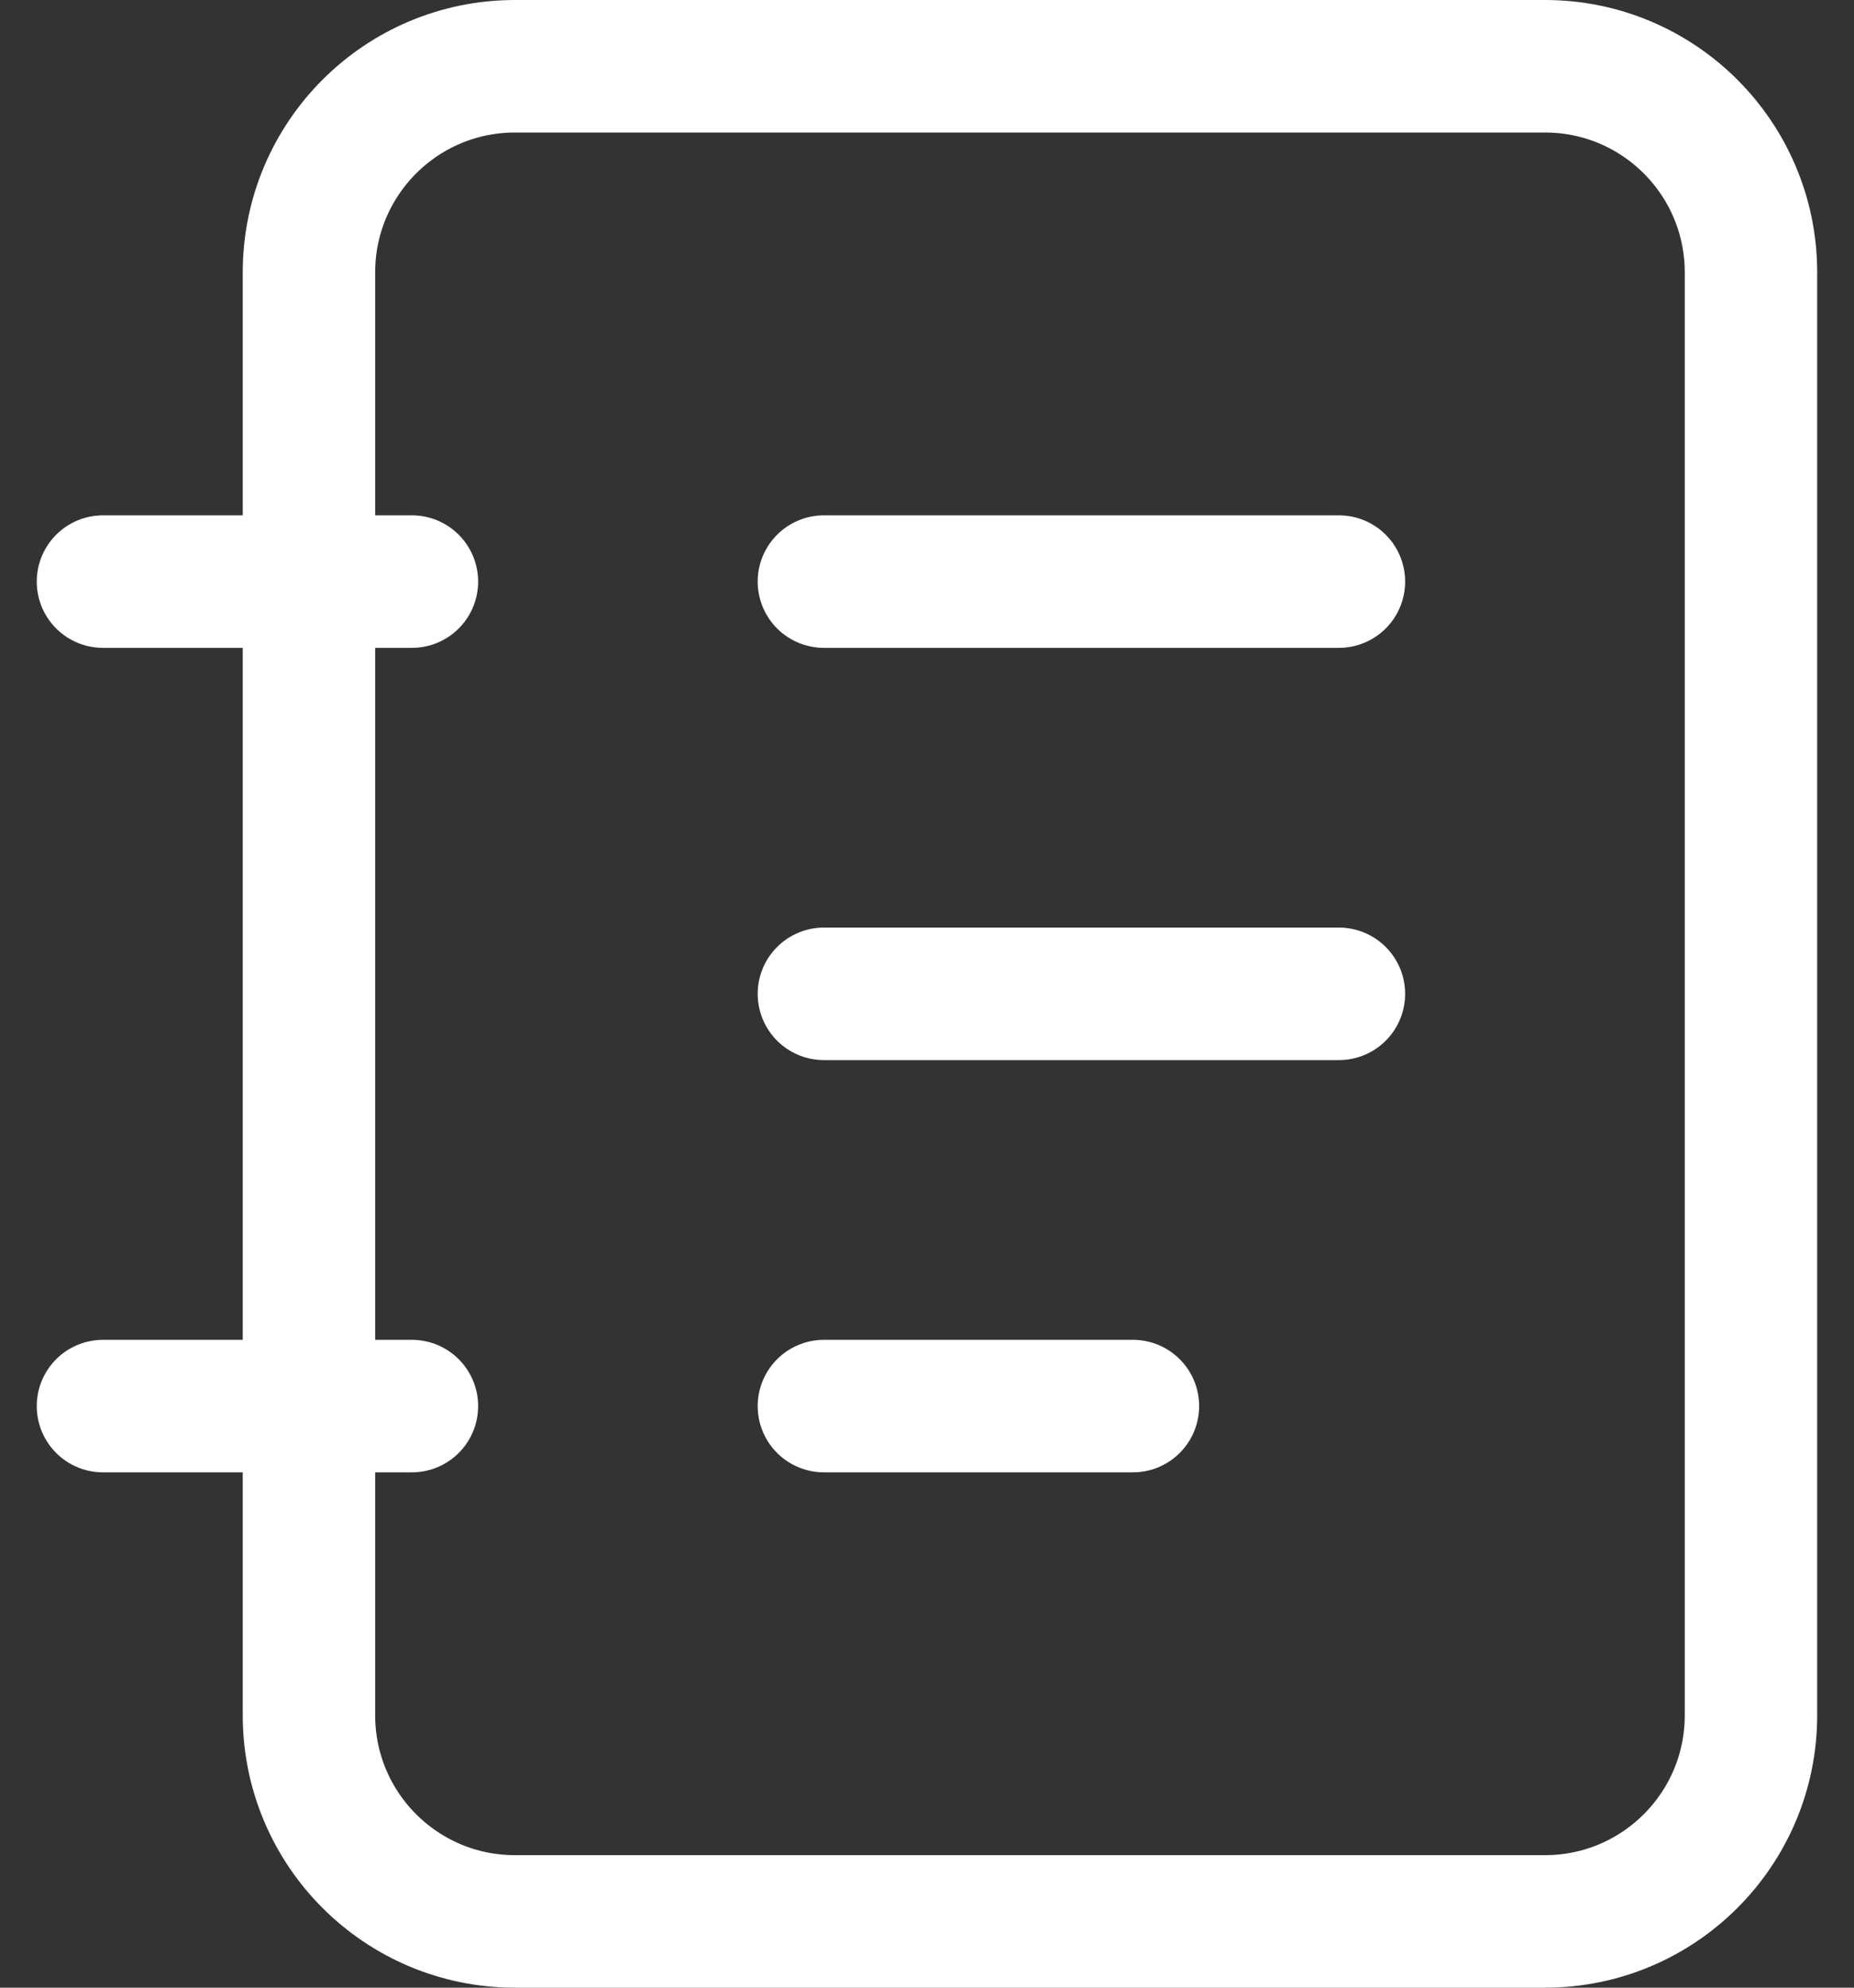 <svg width="28" height="30" viewBox="0 0 28 30" fill="none" xmlns="http://www.w3.org/2000/svg">
<rect x="0" y="0" width="28" height="30" fill="#333333" stroke="none"/>
<path d="M23.333 1H7.777C6.059 1 4.666 2.393 4.666 4.111V25.889C4.666 27.607 6.059 29 7.777 29H23.333C25.051 29 26.444 27.607 26.444 25.889V4.111C26.444 2.393 25.051 1 23.333 1Z" stroke="white" stroke-width="2" stroke-linecap="round" stroke-linejoin="round"/>
<path d="M12.443 8.778H20.221" stroke="white" stroke-width="2" stroke-linecap="round" stroke-linejoin="round"/>
<path d="M12.443 15H20.221" stroke="white" stroke-width="2" stroke-linecap="round" stroke-linejoin="round"/>
<path d="M12.443 21.222H17.11" stroke="white" stroke-width="2" stroke-linecap="round" stroke-linejoin="round"/>
<path d="M6.221 8.778H1.555" stroke="white" stroke-width="2" stroke-linecap="round" stroke-linejoin="round"/>
<path d="M6.221 21.222H1.555" stroke="white" stroke-width="2" stroke-linecap="round" stroke-linejoin="round"/>
</svg>
